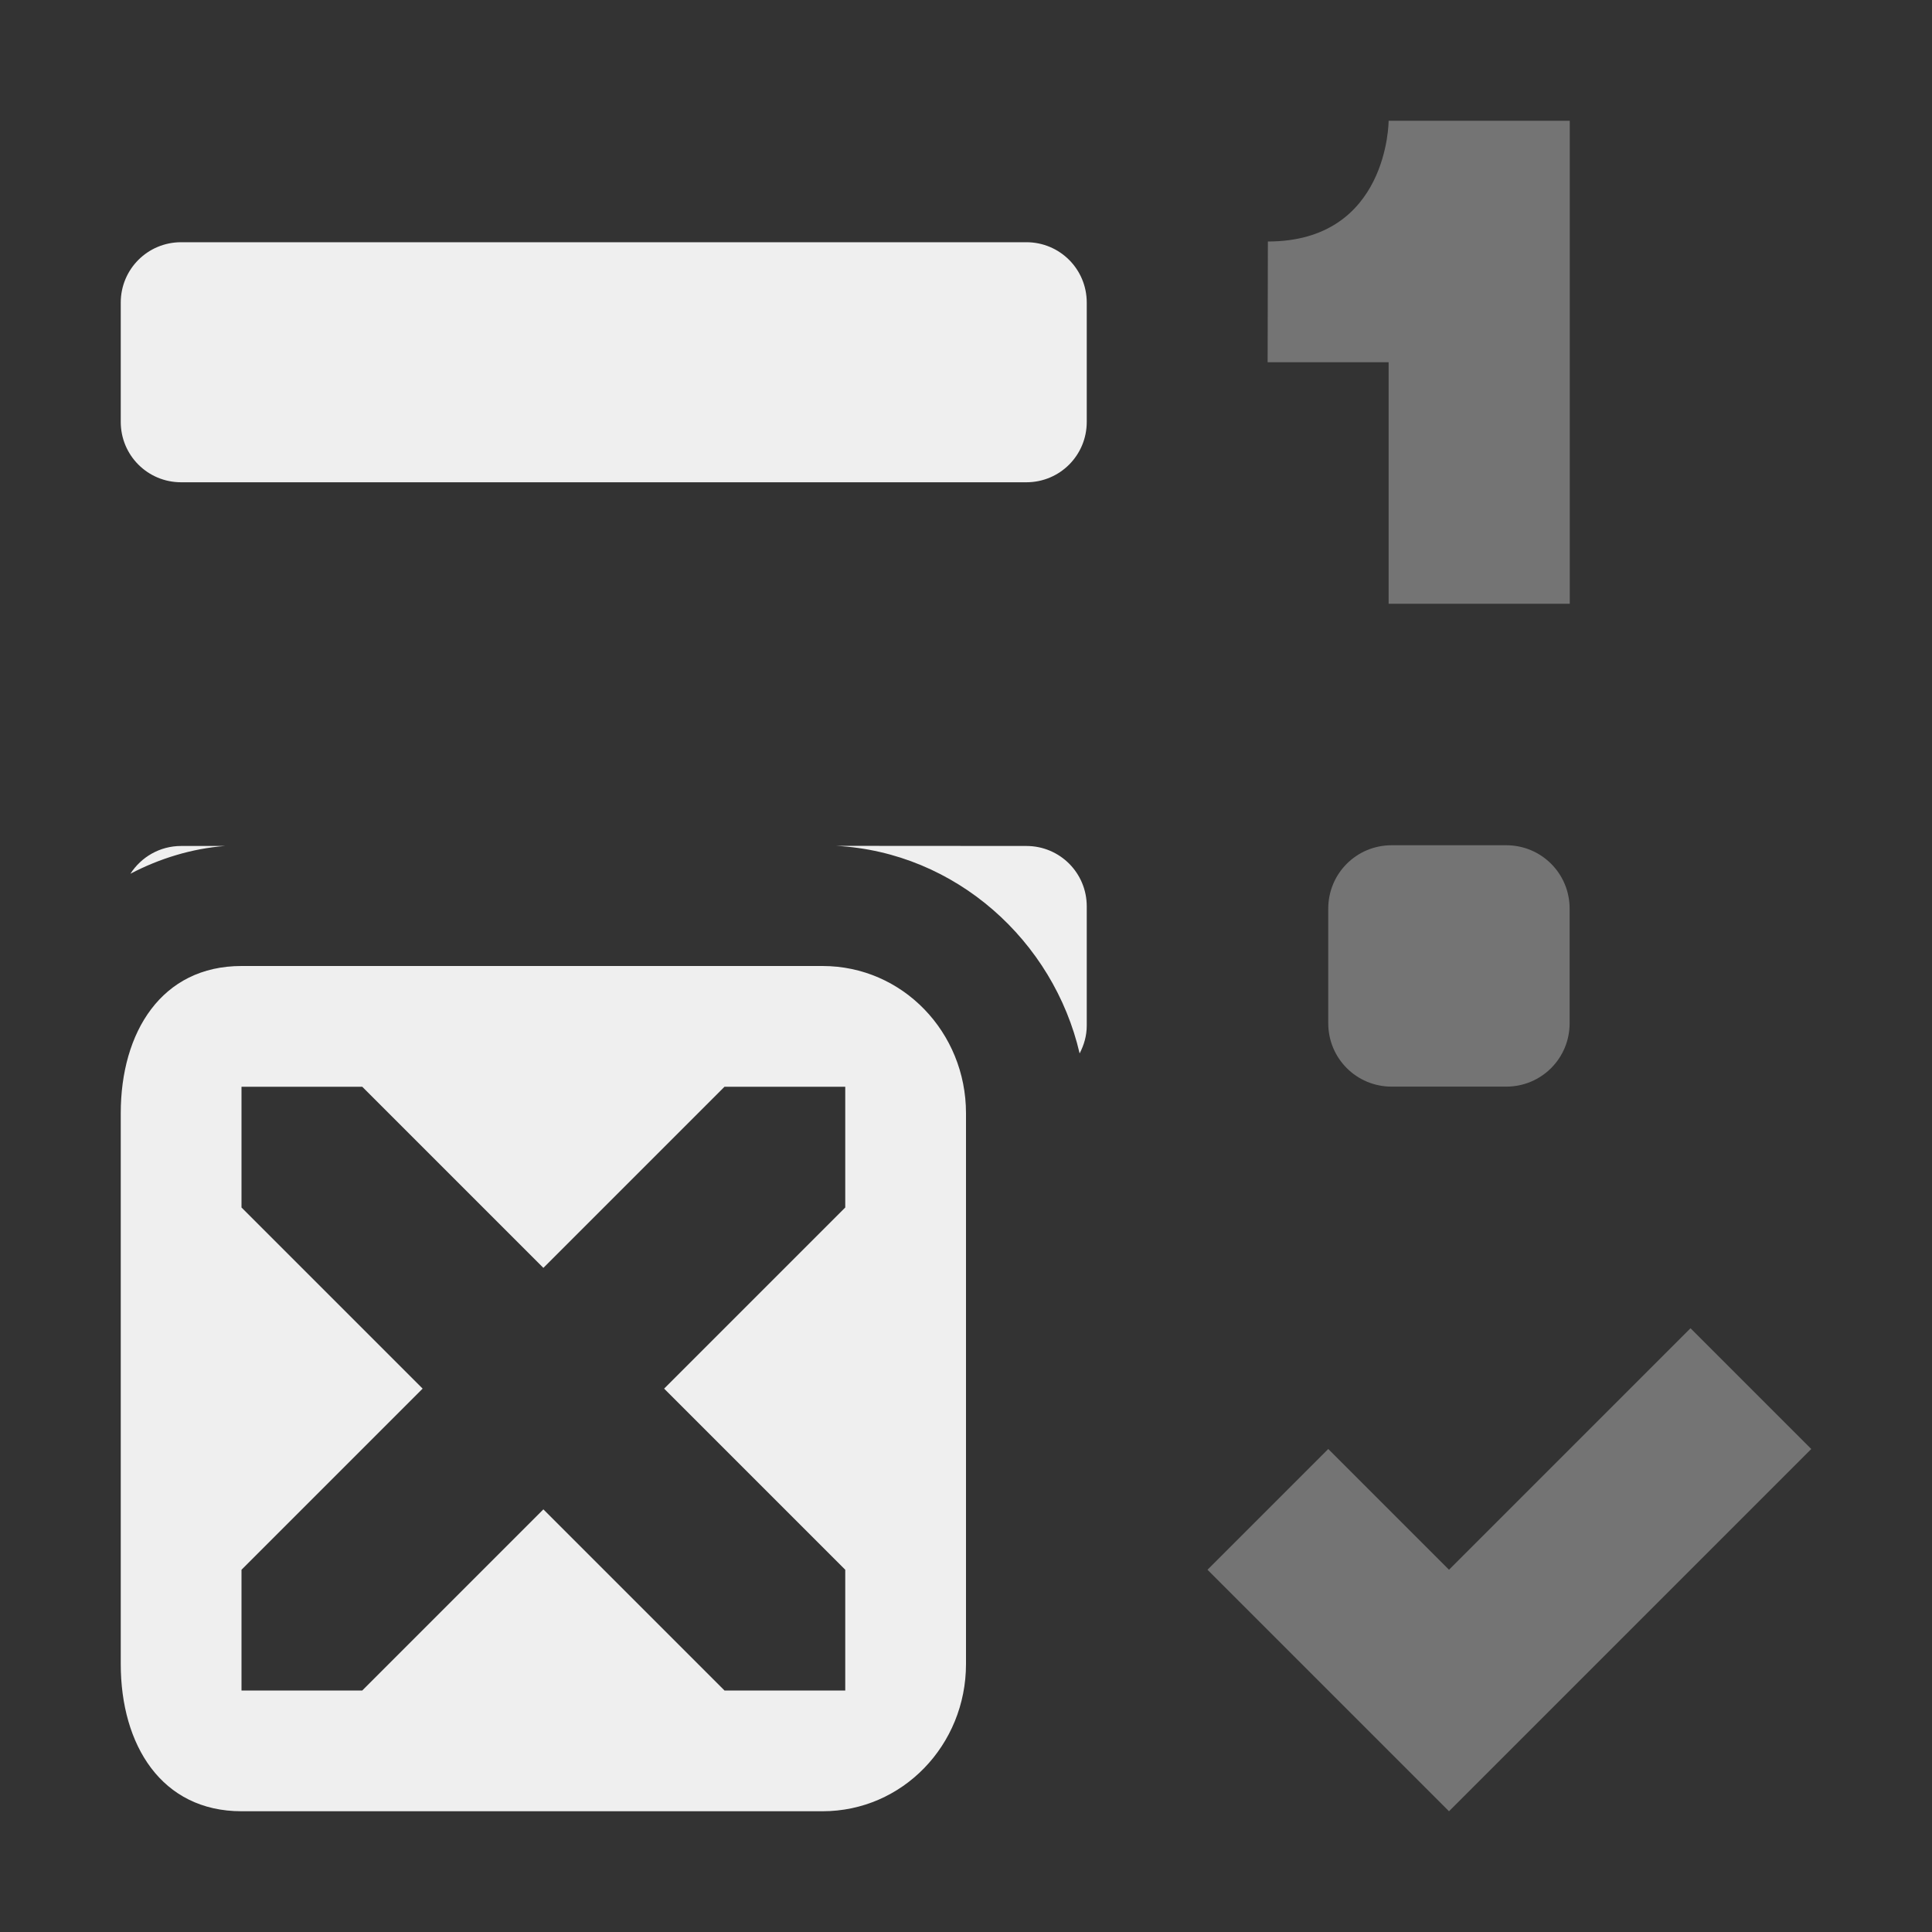 <svg viewBox="0 0 16 16" xmlns="http://www.w3.org/2000/svg"><rect x="0" y="0" width="16" height="16" fill="#333333" stroke="none"/><g fill="#efefef" transform="matrix(-1 0 0 1 16 0)"><path d="m7.5 2.006c-.277 0-.5.223-.5.5v.988c0 .277.223.5.5.5h7c.277 0 .5-.223.5-.5v-.988c0-.277-.223-.5-.5-.5zm0 5c-.277 0-.5.223-.5.5v.988c0 .084.023.161.059.23.216-.932 1.025-1.666 2.016-1.719zm6.637 0c.274.021.543.104.783.23-.089-.138-.243-.23-.42-.23z"/><path d="m9.188 8c-.663 0-1.188.549-1.188 1.219v4.562c0 .67.525 1.219 1.188 1.219h4.812c.663 0 1-.549 1-1.219v-4.562c0-.67-.337-1.219-1-1.219zm-.188 1h1l1.5 1.5 1.5-1.5h1v1l-1.5 1.5 1.5 1.5v1h-1l-1.5-1.5-1.5 1.5h-1v-1l1.5-1.5-1.5-1.5z"/><path d="m4.5 1s0 1 1 1l.002 1h-1.002v2h-1.5v-4zm-.025 6c.291 0 .525.234.525.525v.949c0 .291-.234.525-.525.525h-.949c-.291 0-.525-.234-.525-.525v-.949c0-.291.234-.525.525-.525zm-2.475 4 2 2 1-1 1 1-2 2-3-3z" opacity=".35"/></g></svg>